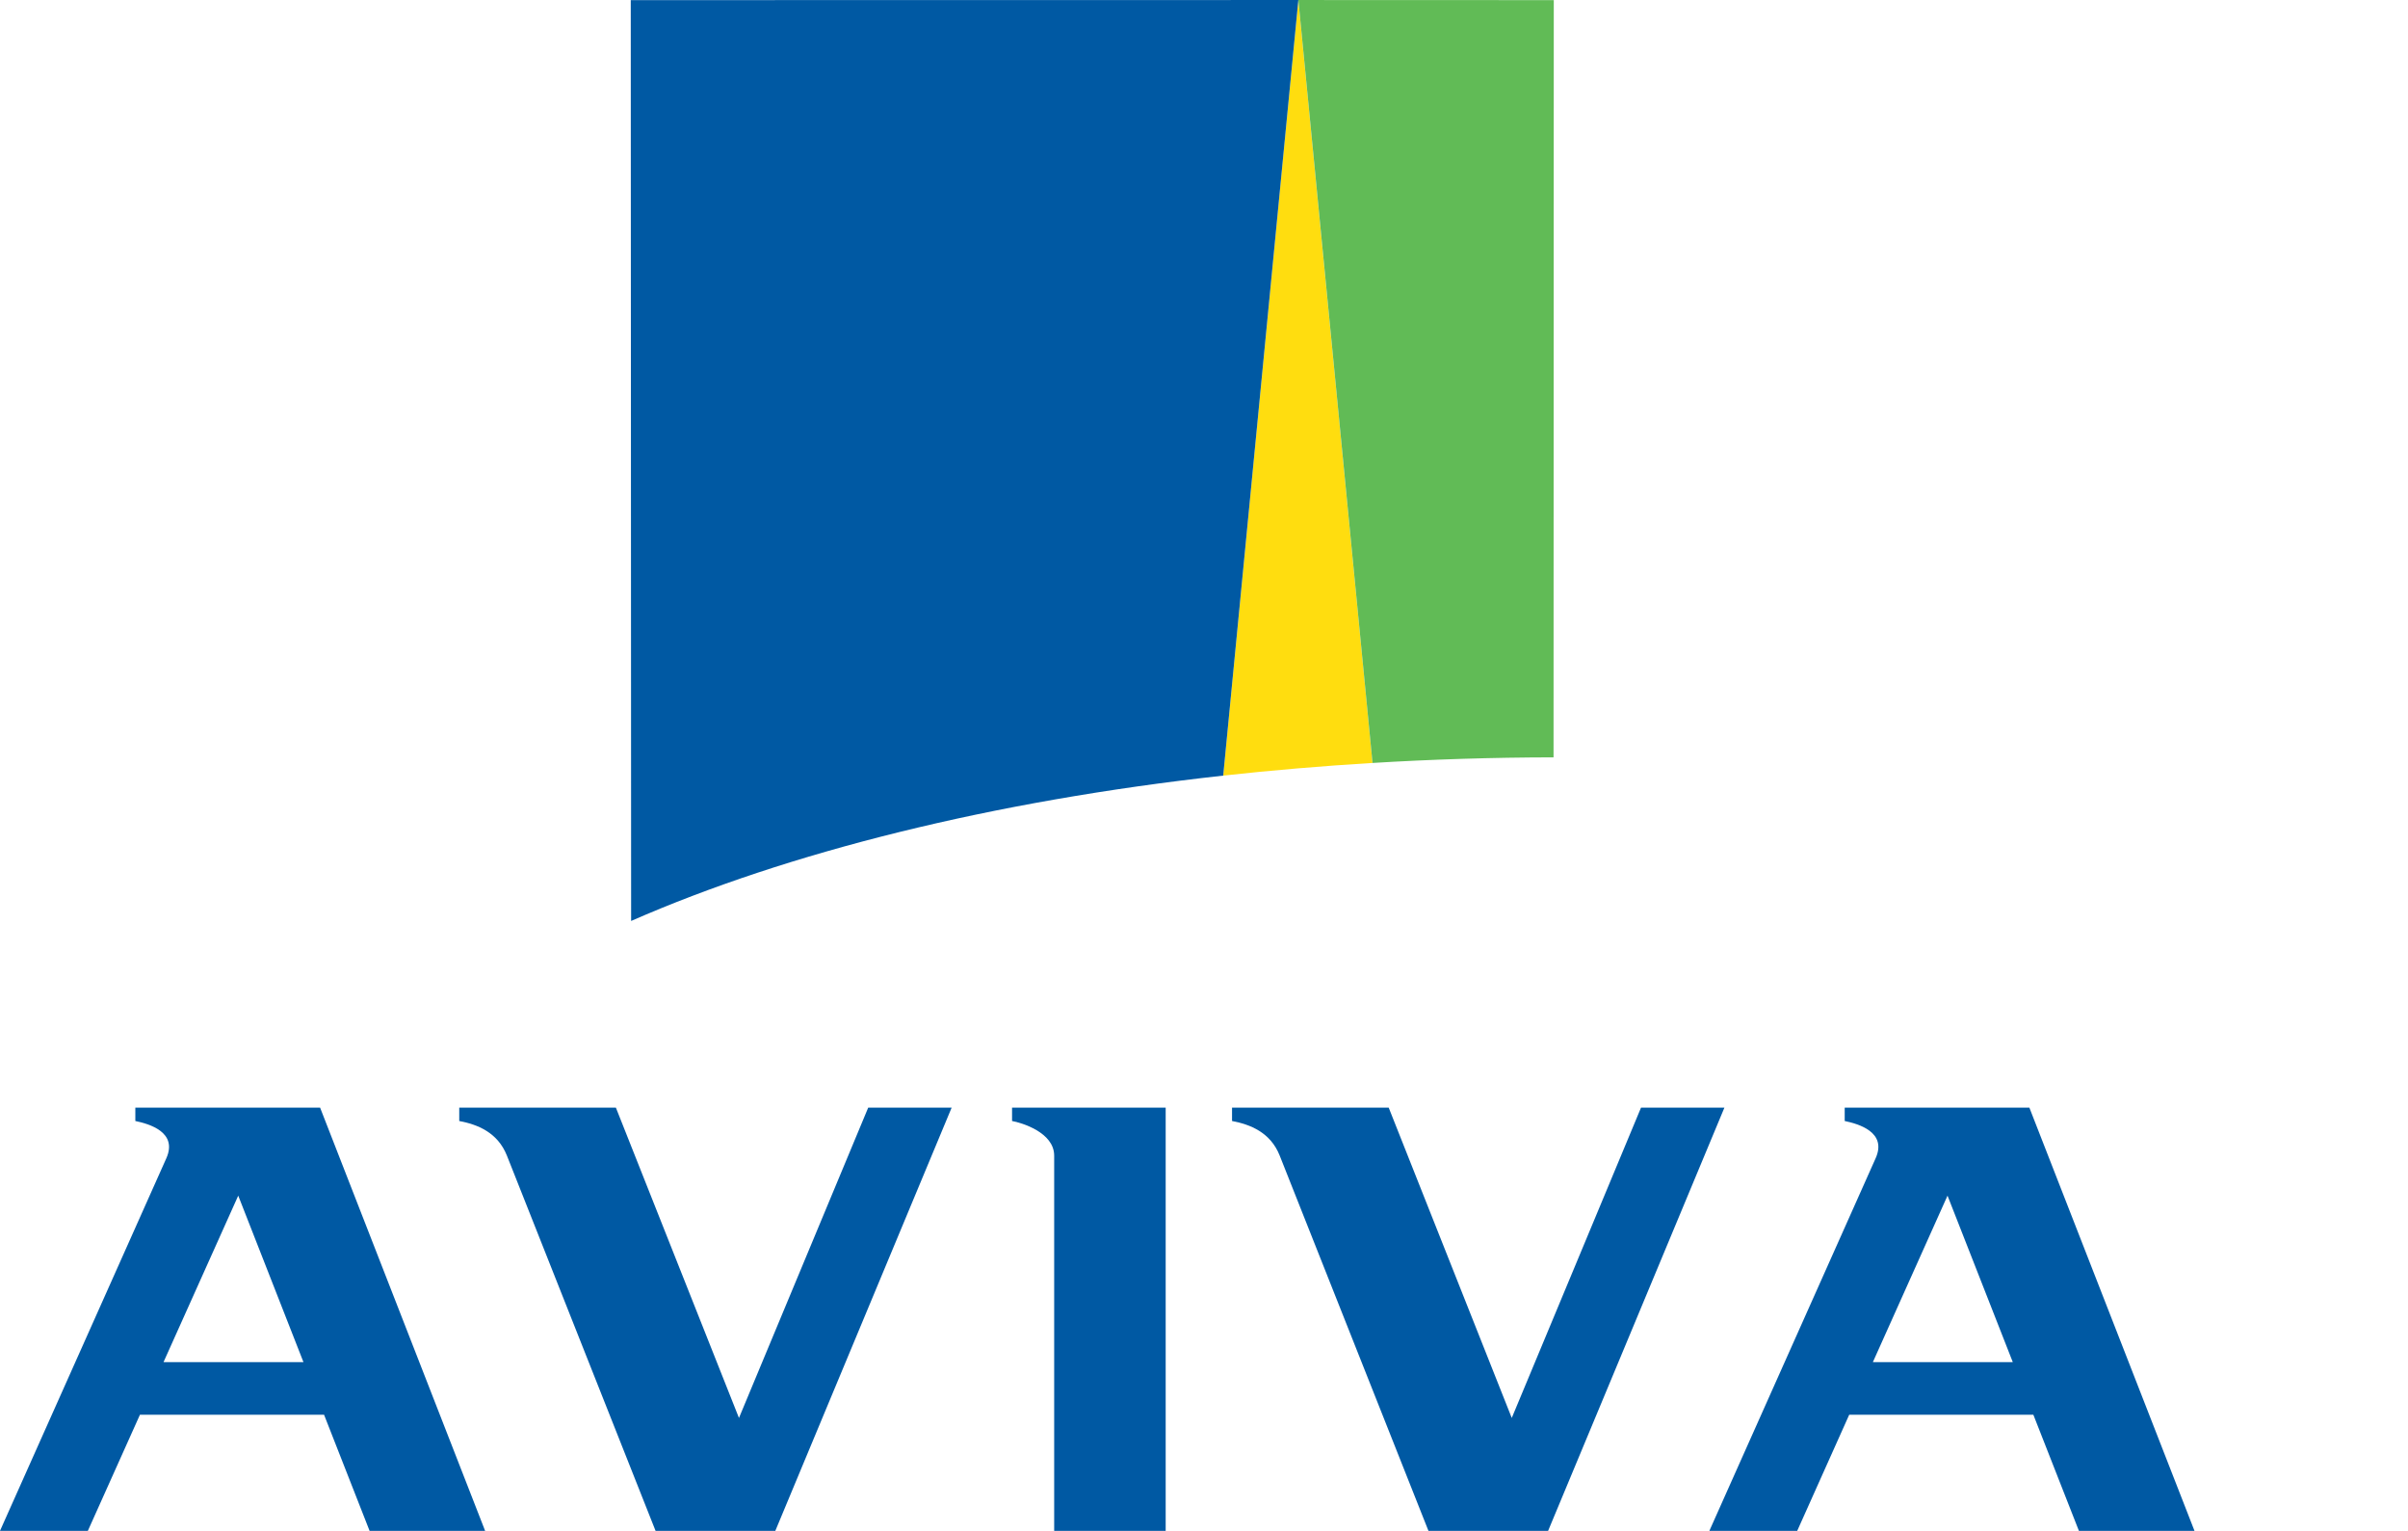 <?xml version="1.0" encoding="iso-8859-1"?>
<!-- Generator: Adobe Illustrator 20.1.0, SVG Export Plug-In . SVG Version: 6.00 Build 0)  -->
<!DOCTYPE svg PUBLIC "-//W3C//DTD SVG 1.1//EN" "http://www.w3.org/Graphics/SVG/1.1/DTD/svg11.dtd">
<svg version="1.1" id="Layer_1" xmlns="http://www.w3.org/2000/svg" xmlns:xlink="http://www.w3.org/1999/xlink" x="0px" y="0px"
	 viewBox="0 0 102.734 65.291" style="enable-background:new 0 0 102.734 65.291;" xml:space="preserve">
<g id="Aviva_2_">
	<defs>
		<rect id="SVGID_2_" width="102.734" height="65.291"/>
	</defs>
	<clipPath id="SVGID_1_">
		<use xlink:href="#SVGID_2_"  style="overflow:visible;"/>
	</clipPath>
	<path style="clip-path:url(#SVGID_1_);fill:#FFDD0F;" d="M58.557,32.54L55.392,0.004h-0.001L52.187,33.08
		C54.265,32.852,56.39,32.671,58.557,32.54"/>
	<path style="clip-path:url(#SVGID_1_);fill:#61BB56;" d="M66.28,32.301L66.29,0.005L55.393,0.001v0.004l3.164,32.535
		C61.076,32.387,63.655,32.305,66.28,32.301"/>
	<path style="clip-path:url(#SVGID_1_);fill:#0059A3;" d="M52.187,33.08l3.205-33.075V0.001L26.91,0.005l0.016,39.274
		C33.615,36.348,42.328,34.167,52.187,33.08"/>
	<path style="clip-path:url(#SVGID_1_);fill:#0059A3;" d="M43.177,47.811c0.391,0.07,1.798,0.48,1.798,1.479v16.001h4.757v-18.05
		h-6.554V47.811z"/>
	<path style="clip-path:url(#SVGID_1_);fill:#0059A3;" d="M5.774,47.242v0.569c0.577,0.12,1.826,0.469,1.32,1.595L0,65.291h3.748
		l2.222-4.951h7.856l1.942,4.951h4.929l-7.04-18.049H5.774z M6.976,58.096l3.188-7.101l2.783,7.101H6.976z"/>
	<path style="clip-path:url(#SVGID_1_);fill:#0059A3;" d="M78.702,47.242v0.569c0.574,0.12,1.826,0.469,1.317,1.595l-7.091,15.885
		h3.748l2.218-4.951h7.857l1.943,4.951h4.931l-7.044-18.049H78.702z M79.903,58.096l3.185-7.101l2.785,7.101H79.903z"/>
	<path style="clip-path:url(#SVGID_1_);fill:#0059A3;" d="M66.048,65.291l7.522-18.05h-3.558l-5.515,13.235l-5.25-13.235h-6.684
		v0.57c0.772,0.147,1.64,0.48,2.035,1.479l6.345,16.001H66.048z"/>
	<path style="clip-path:url(#SVGID_1_);fill:#0059A3;" d="M33.078,65.291l7.523-18.05h-3.56l-5.514,13.235l-5.251-13.235h-6.683
		v0.57c0.774,0.147,1.638,0.48,2.035,1.479l6.341,16.001H33.078z"/>
</g>
</svg>
